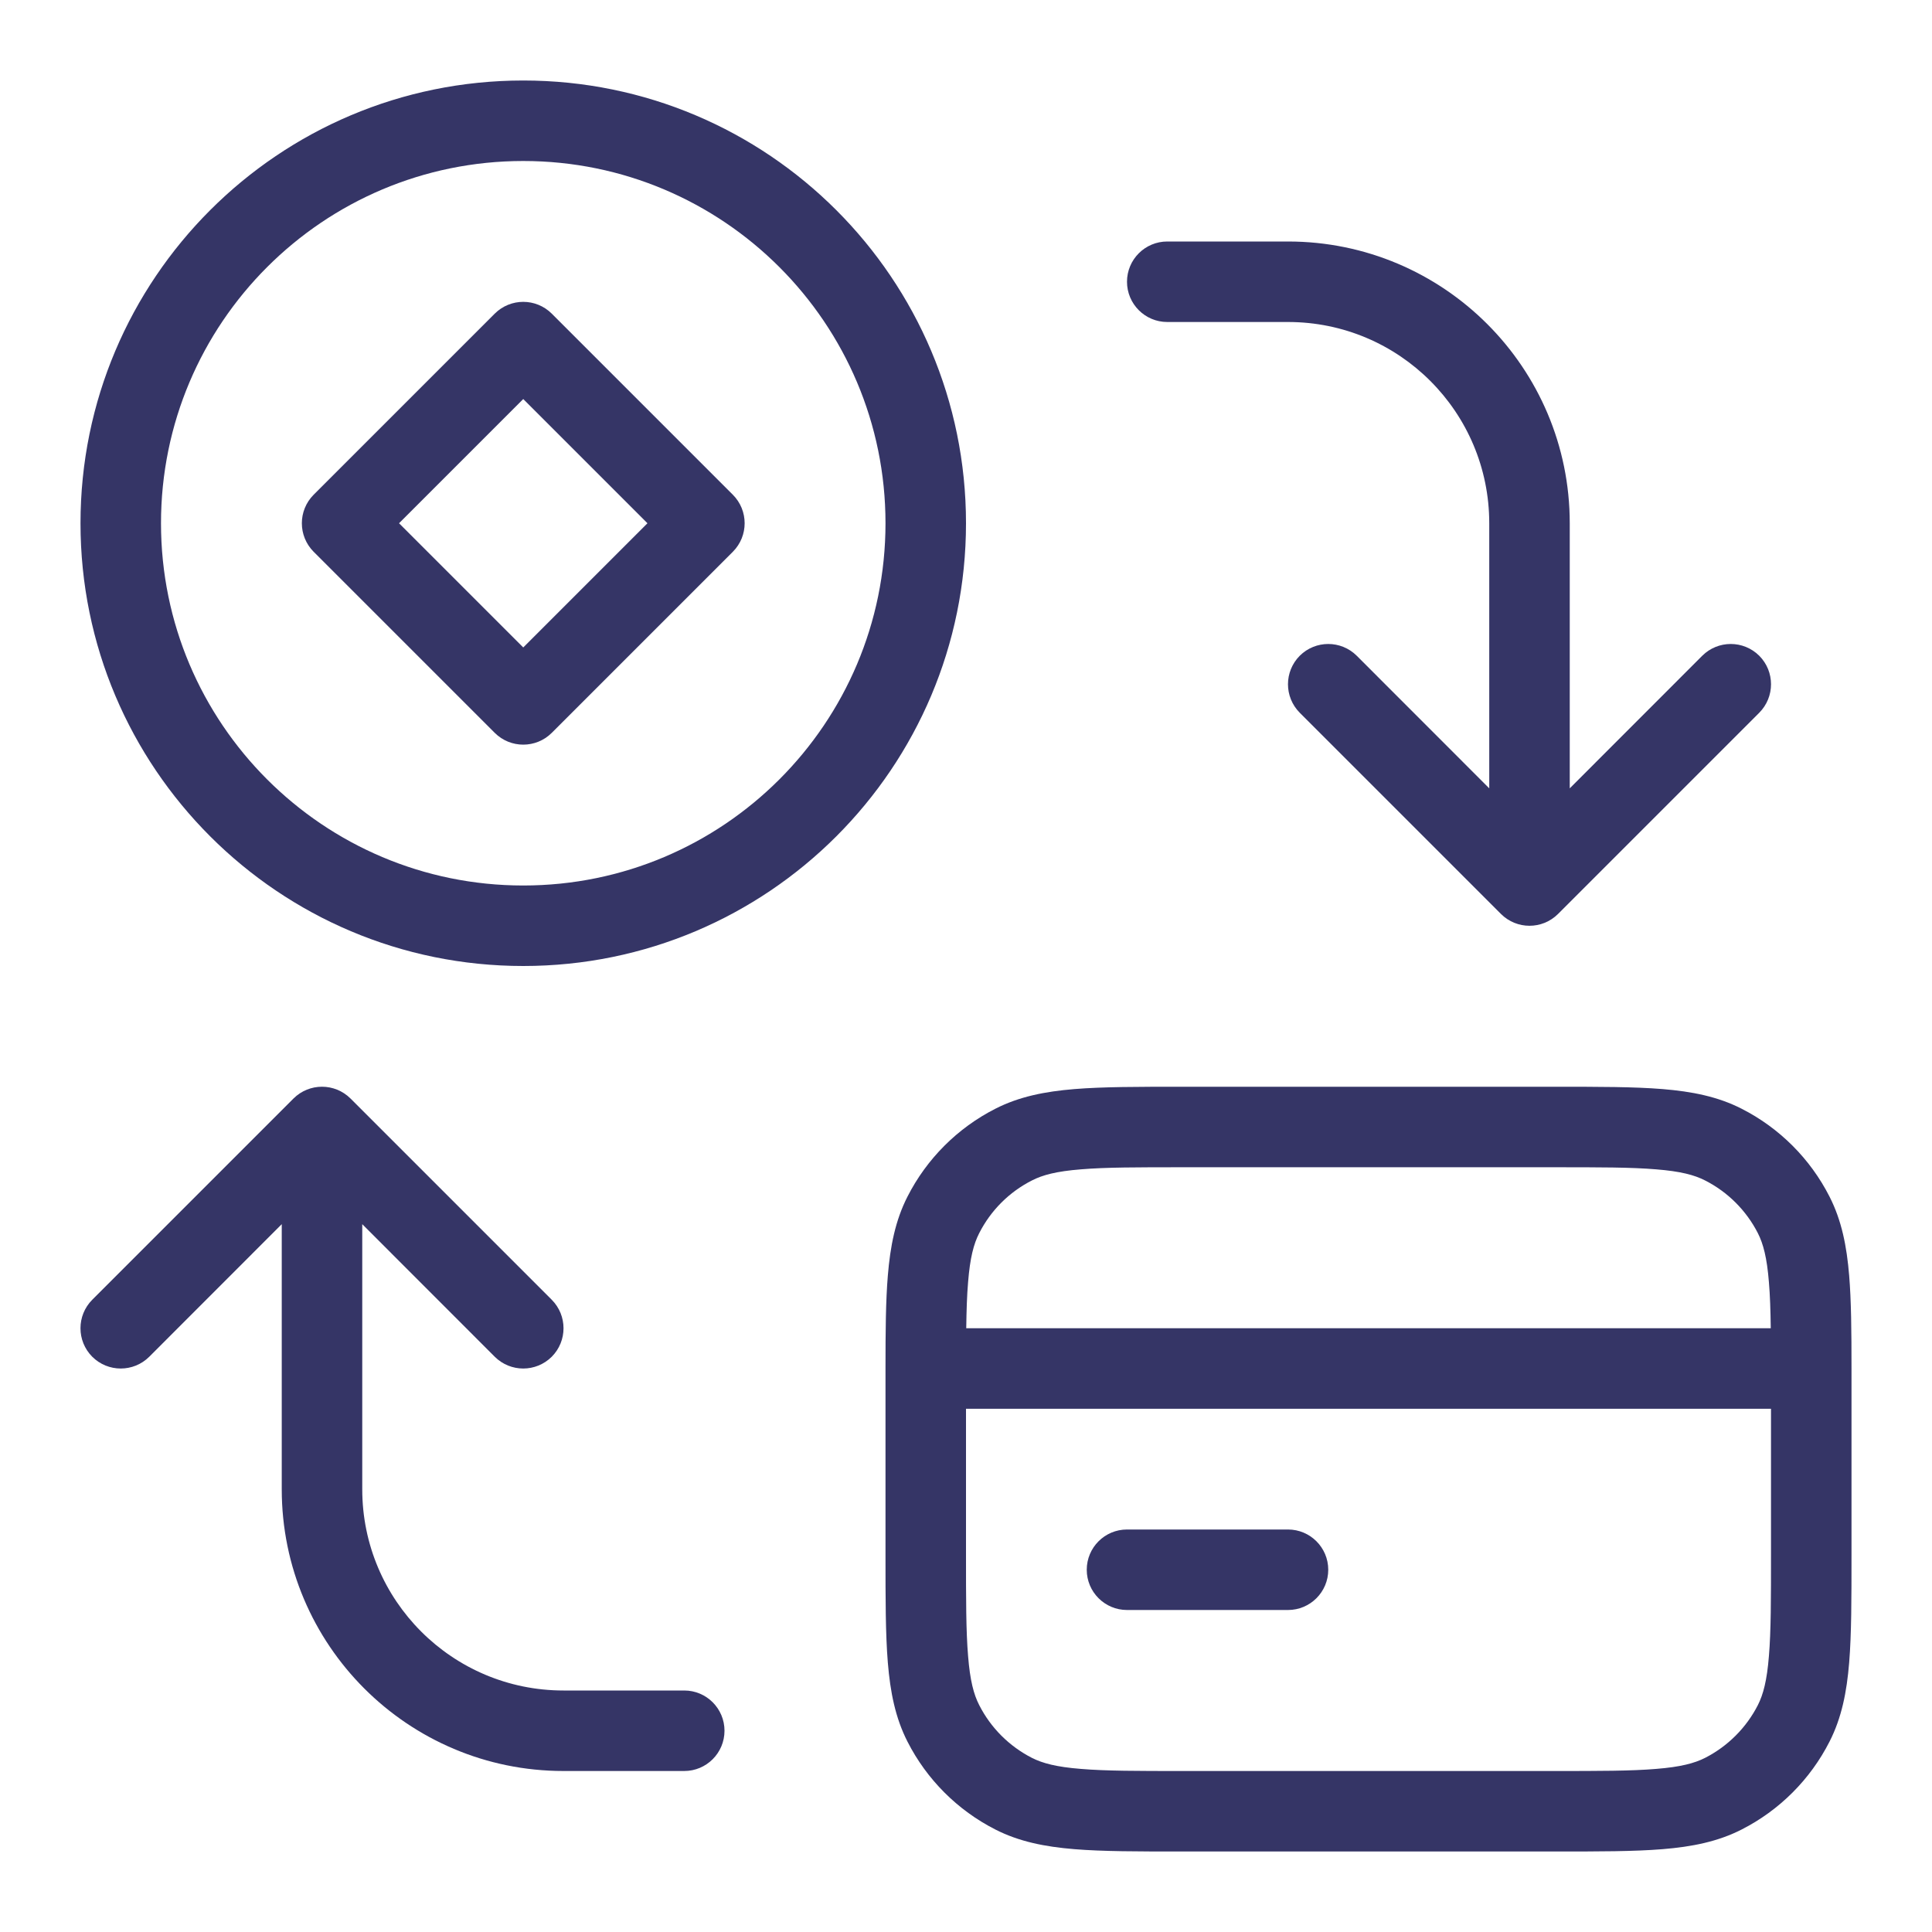 <svg width="24" height="24" viewBox="0 0 24 24" fill="none" xmlns="http://www.w3.org/2000/svg">
<path fill-rule="evenodd" clip-rule="evenodd" d="M6.146 3.896C6.342 3.701 6.658 3.701 6.854 3.896L9.104 6.146C9.299 6.342 9.299 6.658 9.104 6.854L6.854 9.104C6.658 9.299 6.342 9.299 6.146 9.104L3.896 6.854C3.701 6.658 3.701 6.342 3.896 6.146L6.146 3.896ZM4.957 6.5L6.5 8.043L8.043 6.5L6.5 4.957L4.957 6.5Z" fill="#353566"/>
<path fill-rule="evenodd" clip-rule="evenodd" d="M6.5 1C3.462 1 1 3.462 1 6.5C1 9.538 3.462 12 6.5 12C9.538 12 12 9.538 12 6.5C12 3.462 9.538 1 6.5 1ZM2 6.5C2 4.015 4.015 2 6.5 2C8.985 2 11 4.015 11 6.5C11 8.985 8.985 11 6.5 11C4.015 11 2 8.985 2 6.5Z" fill="#353566"/>
<path d="M19.5 6.5C19.5 4.567 17.933 3 16 3H14.5C14.224 3 14 3.224 14 3.5C14 3.776 14.224 4 14.5 4H16C17.381 4 18.5 5.119 18.5 6.5V9.793L16.854 8.146C16.658 7.951 16.342 7.951 16.146 8.146C15.951 8.342 15.951 8.658 16.146 8.854L18.646 11.354C18.842 11.549 19.158 11.549 19.354 11.354L21.854 8.854C22.049 8.658 22.049 8.342 21.854 8.146C21.658 7.951 21.342 7.951 21.146 8.146L19.5 9.793V6.5Z" fill="#353566"/>
<path d="M8.5 22H7C5.067 22 3.5 20.433 3.5 18.5V15.207L1.854 16.854C1.658 17.049 1.342 17.049 1.146 16.854C0.951 16.658 0.951 16.342 1.146 16.146L3.646 13.646C3.842 13.451 4.158 13.451 4.354 13.646L6.854 16.146C7.049 16.342 7.049 16.658 6.854 16.854C6.658 17.049 6.342 17.049 6.146 16.854L4.5 15.207V18.5C4.5 19.881 5.619 21 7 21H8.5C8.776 21 9 21.224 9 21.5C9 21.776 8.776 22 8.5 22Z" fill="#353566"/>
<path d="M14 19C13.724 19 13.5 19.224 13.5 19.5C13.5 19.776 13.724 20 14 20H16C16.276 20 16.5 19.776 16.5 19.5C16.5 19.224 16.276 19 16 19H14Z" fill="#353566"/>
<path fill-rule="evenodd" clip-rule="evenodd" d="M19.321 13.5H14.679C14.137 13.5 13.7 13.5 13.346 13.529C12.981 13.559 12.661 13.622 12.365 13.773C11.895 14.012 11.512 14.395 11.273 14.865C11.122 15.161 11.059 15.481 11.029 15.846C11.003 16.158 11 16.536 11 16.993L11 17L11 17.006L11 19.321C11 19.863 11 20.3 11.029 20.654C11.059 21.019 11.122 21.339 11.273 21.635C11.512 22.105 11.895 22.488 12.365 22.727C12.661 22.878 12.981 22.941 13.346 22.971C13.7 23 14.137 23 14.678 23H19.321C19.863 23 20.3 23 20.654 22.971C21.019 22.941 21.339 22.878 21.635 22.727C22.105 22.488 22.488 22.105 22.727 21.635C22.878 21.339 22.941 21.019 22.971 20.654C23 20.3 23 19.863 23 19.322L23 17.006L23 17L23 16.993C23 16.536 22.997 16.158 22.971 15.846C22.941 15.481 22.878 15.161 22.727 14.865C22.488 14.395 22.105 14.012 21.635 13.773C21.339 13.622 21.019 13.559 20.654 13.529C20.3 13.5 19.863 13.5 19.321 13.5ZM12 19.3V17.5H22V19.3C22 19.868 22 20.265 21.974 20.573C21.95 20.875 21.904 21.049 21.837 21.181C21.693 21.463 21.463 21.693 21.181 21.837C21.049 21.904 20.875 21.95 20.573 21.974C20.265 22 19.868 22 19.3 22H14.7C14.132 22 13.736 22 13.427 21.974C13.124 21.95 12.951 21.904 12.819 21.837C12.537 21.693 12.307 21.463 12.164 21.181C12.096 21.049 12.05 20.875 12.026 20.573C12 20.265 12 19.868 12 19.3ZM12.003 16.5H21.997C21.994 16.276 21.988 16.09 21.974 15.927C21.95 15.624 21.904 15.451 21.837 15.319C21.693 15.037 21.463 14.807 21.181 14.664C21.049 14.596 20.875 14.55 20.573 14.526C20.265 14.5 19.868 14.5 19.3 14.5H14.7C14.132 14.5 13.736 14.5 13.427 14.526C13.124 14.55 12.951 14.596 12.819 14.664C12.537 14.807 12.307 15.037 12.164 15.319C12.096 15.451 12.05 15.624 12.026 15.927C12.012 16.09 12.006 16.276 12.003 16.5Z" fill="#353566"/>
</svg>
